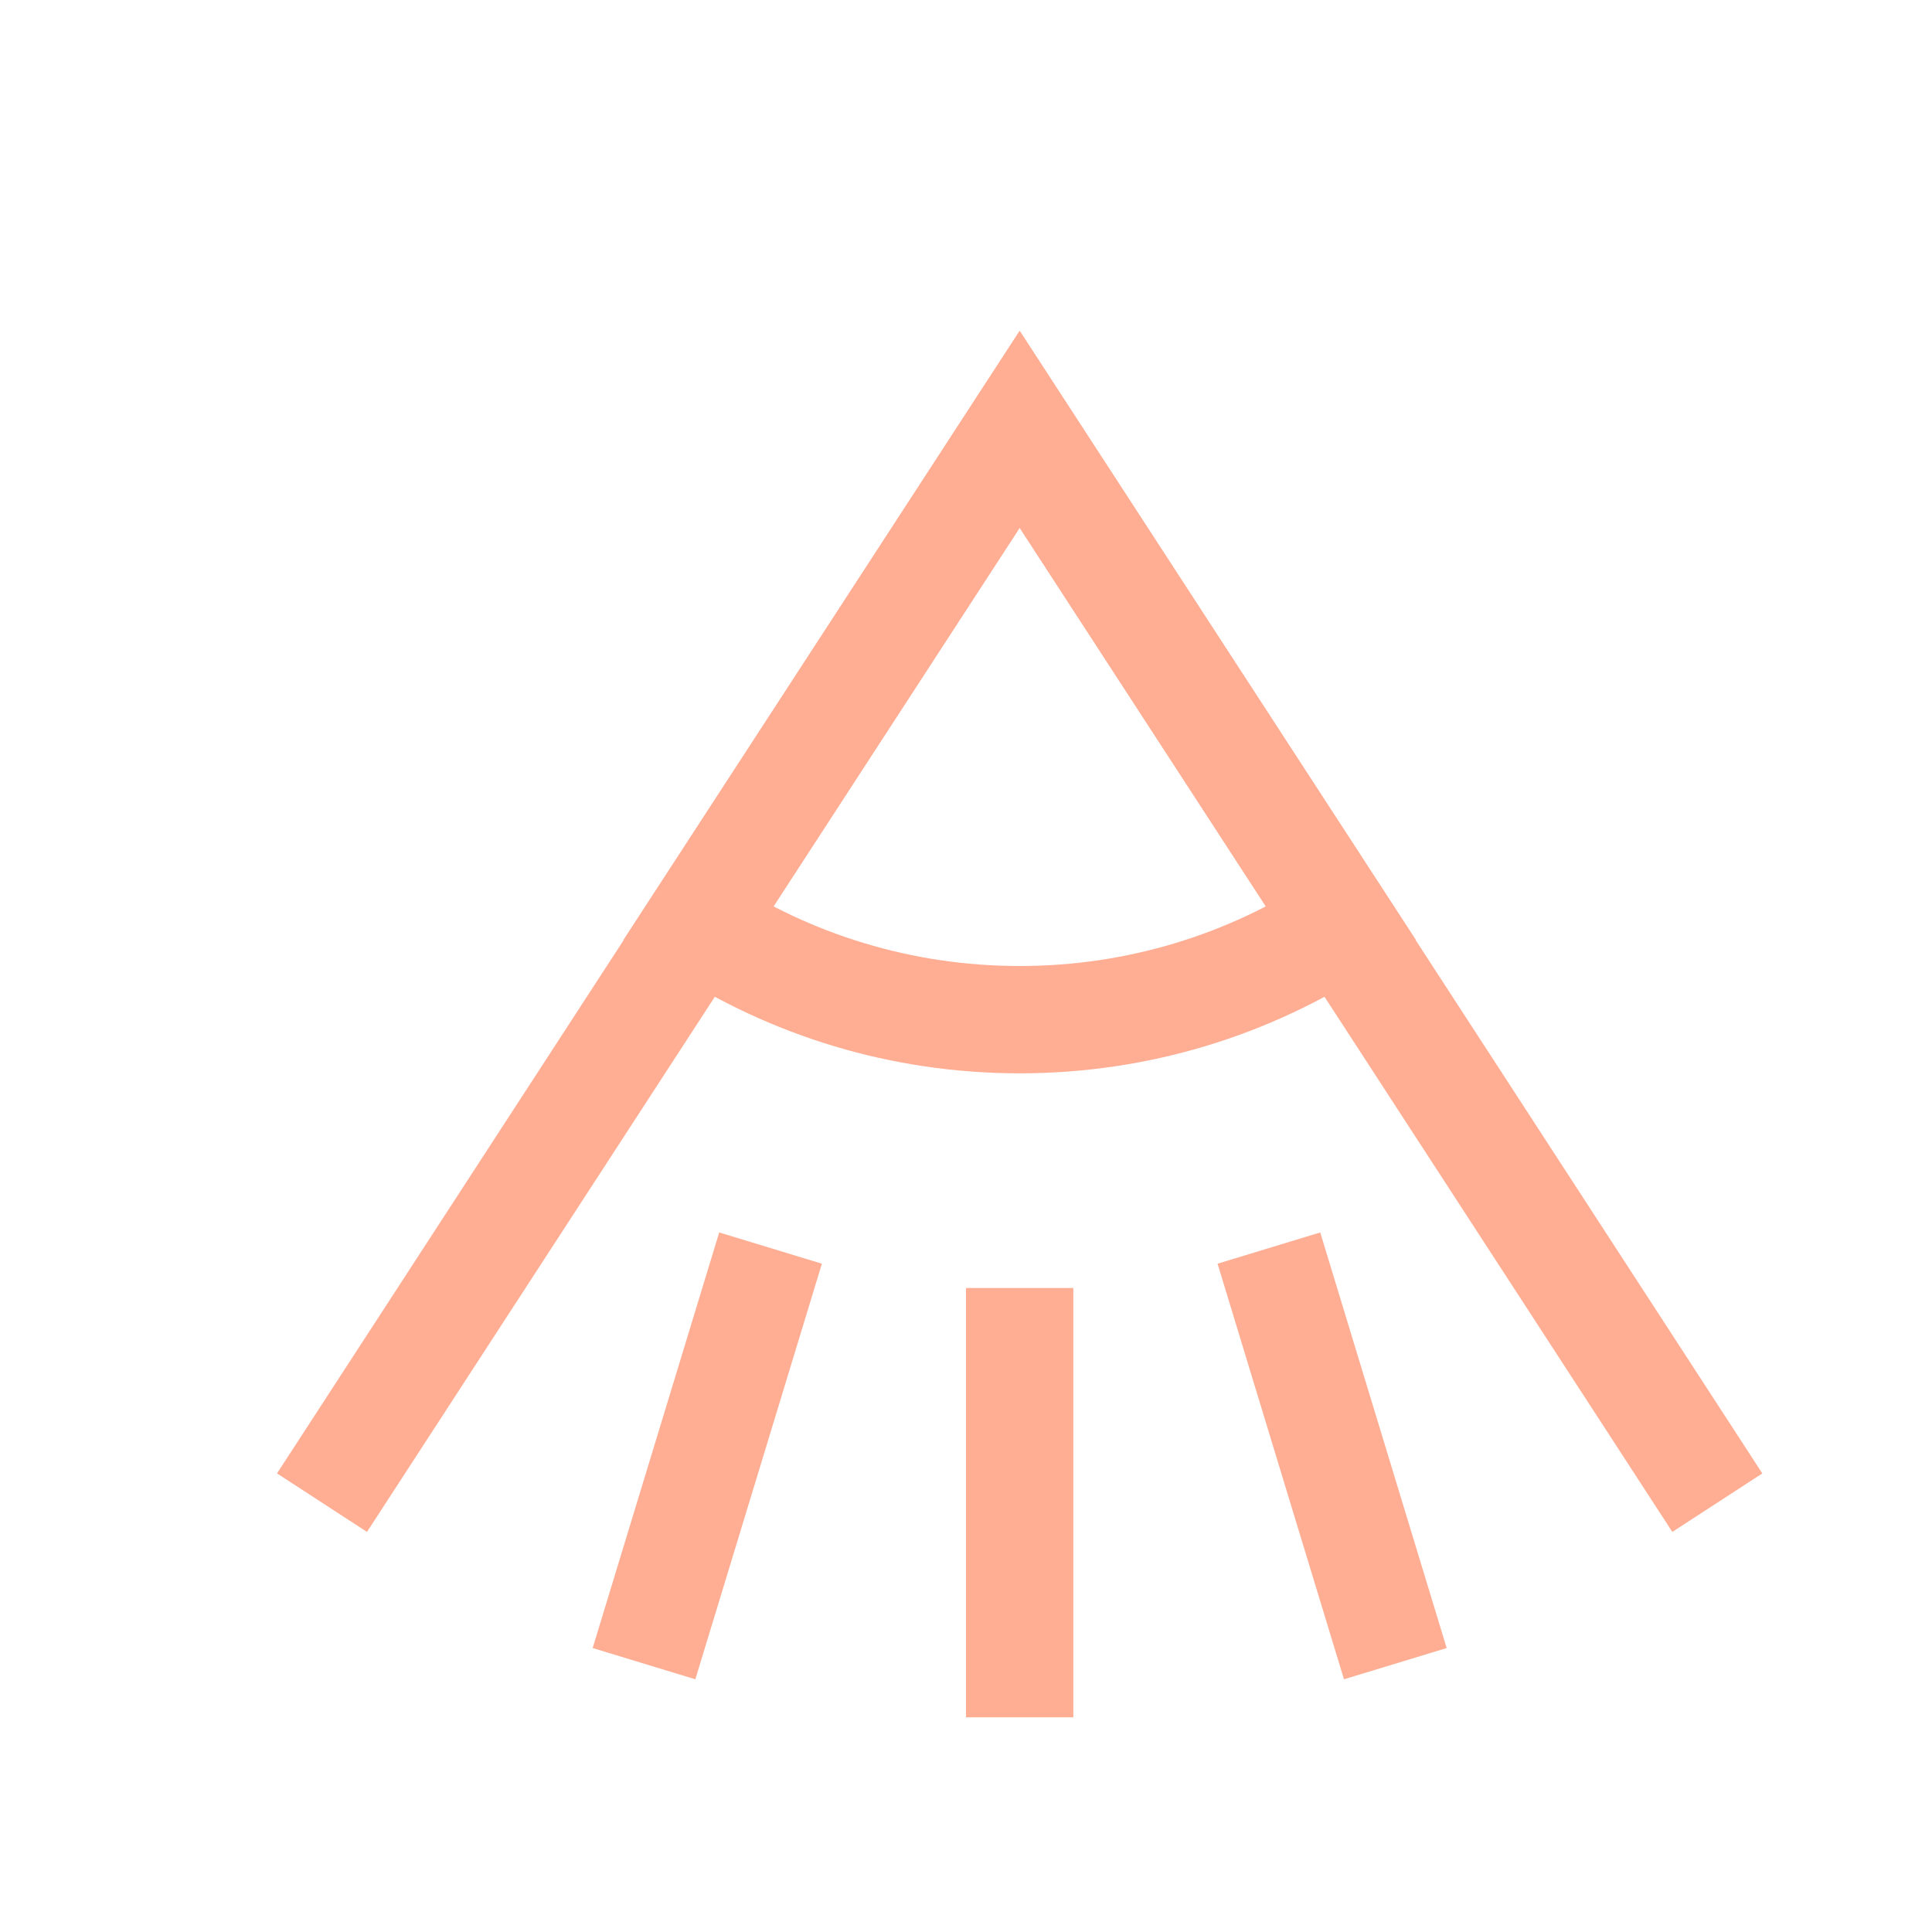 <svg width="18" height="18" viewBox="0 0 18 18" fill="none" xmlns="http://www.w3.org/2000/svg">
<path d="M16 14L9.5 4L3 14" stroke="#FFAE93"/>
<path d="M9.5 16L9.5 12M13 15.5L11.822 11.628M6 15.5L7.179 11.628" stroke="#FFAE93"/>
<path d="M9.5 9.5C10.607 9.5 11.637 9.173 12.5 8.611L9.5 4L6.5 8.611C7.363 9.173 8.393 9.5 9.5 9.5Z" stroke="#FFAE93"/>
</svg>
